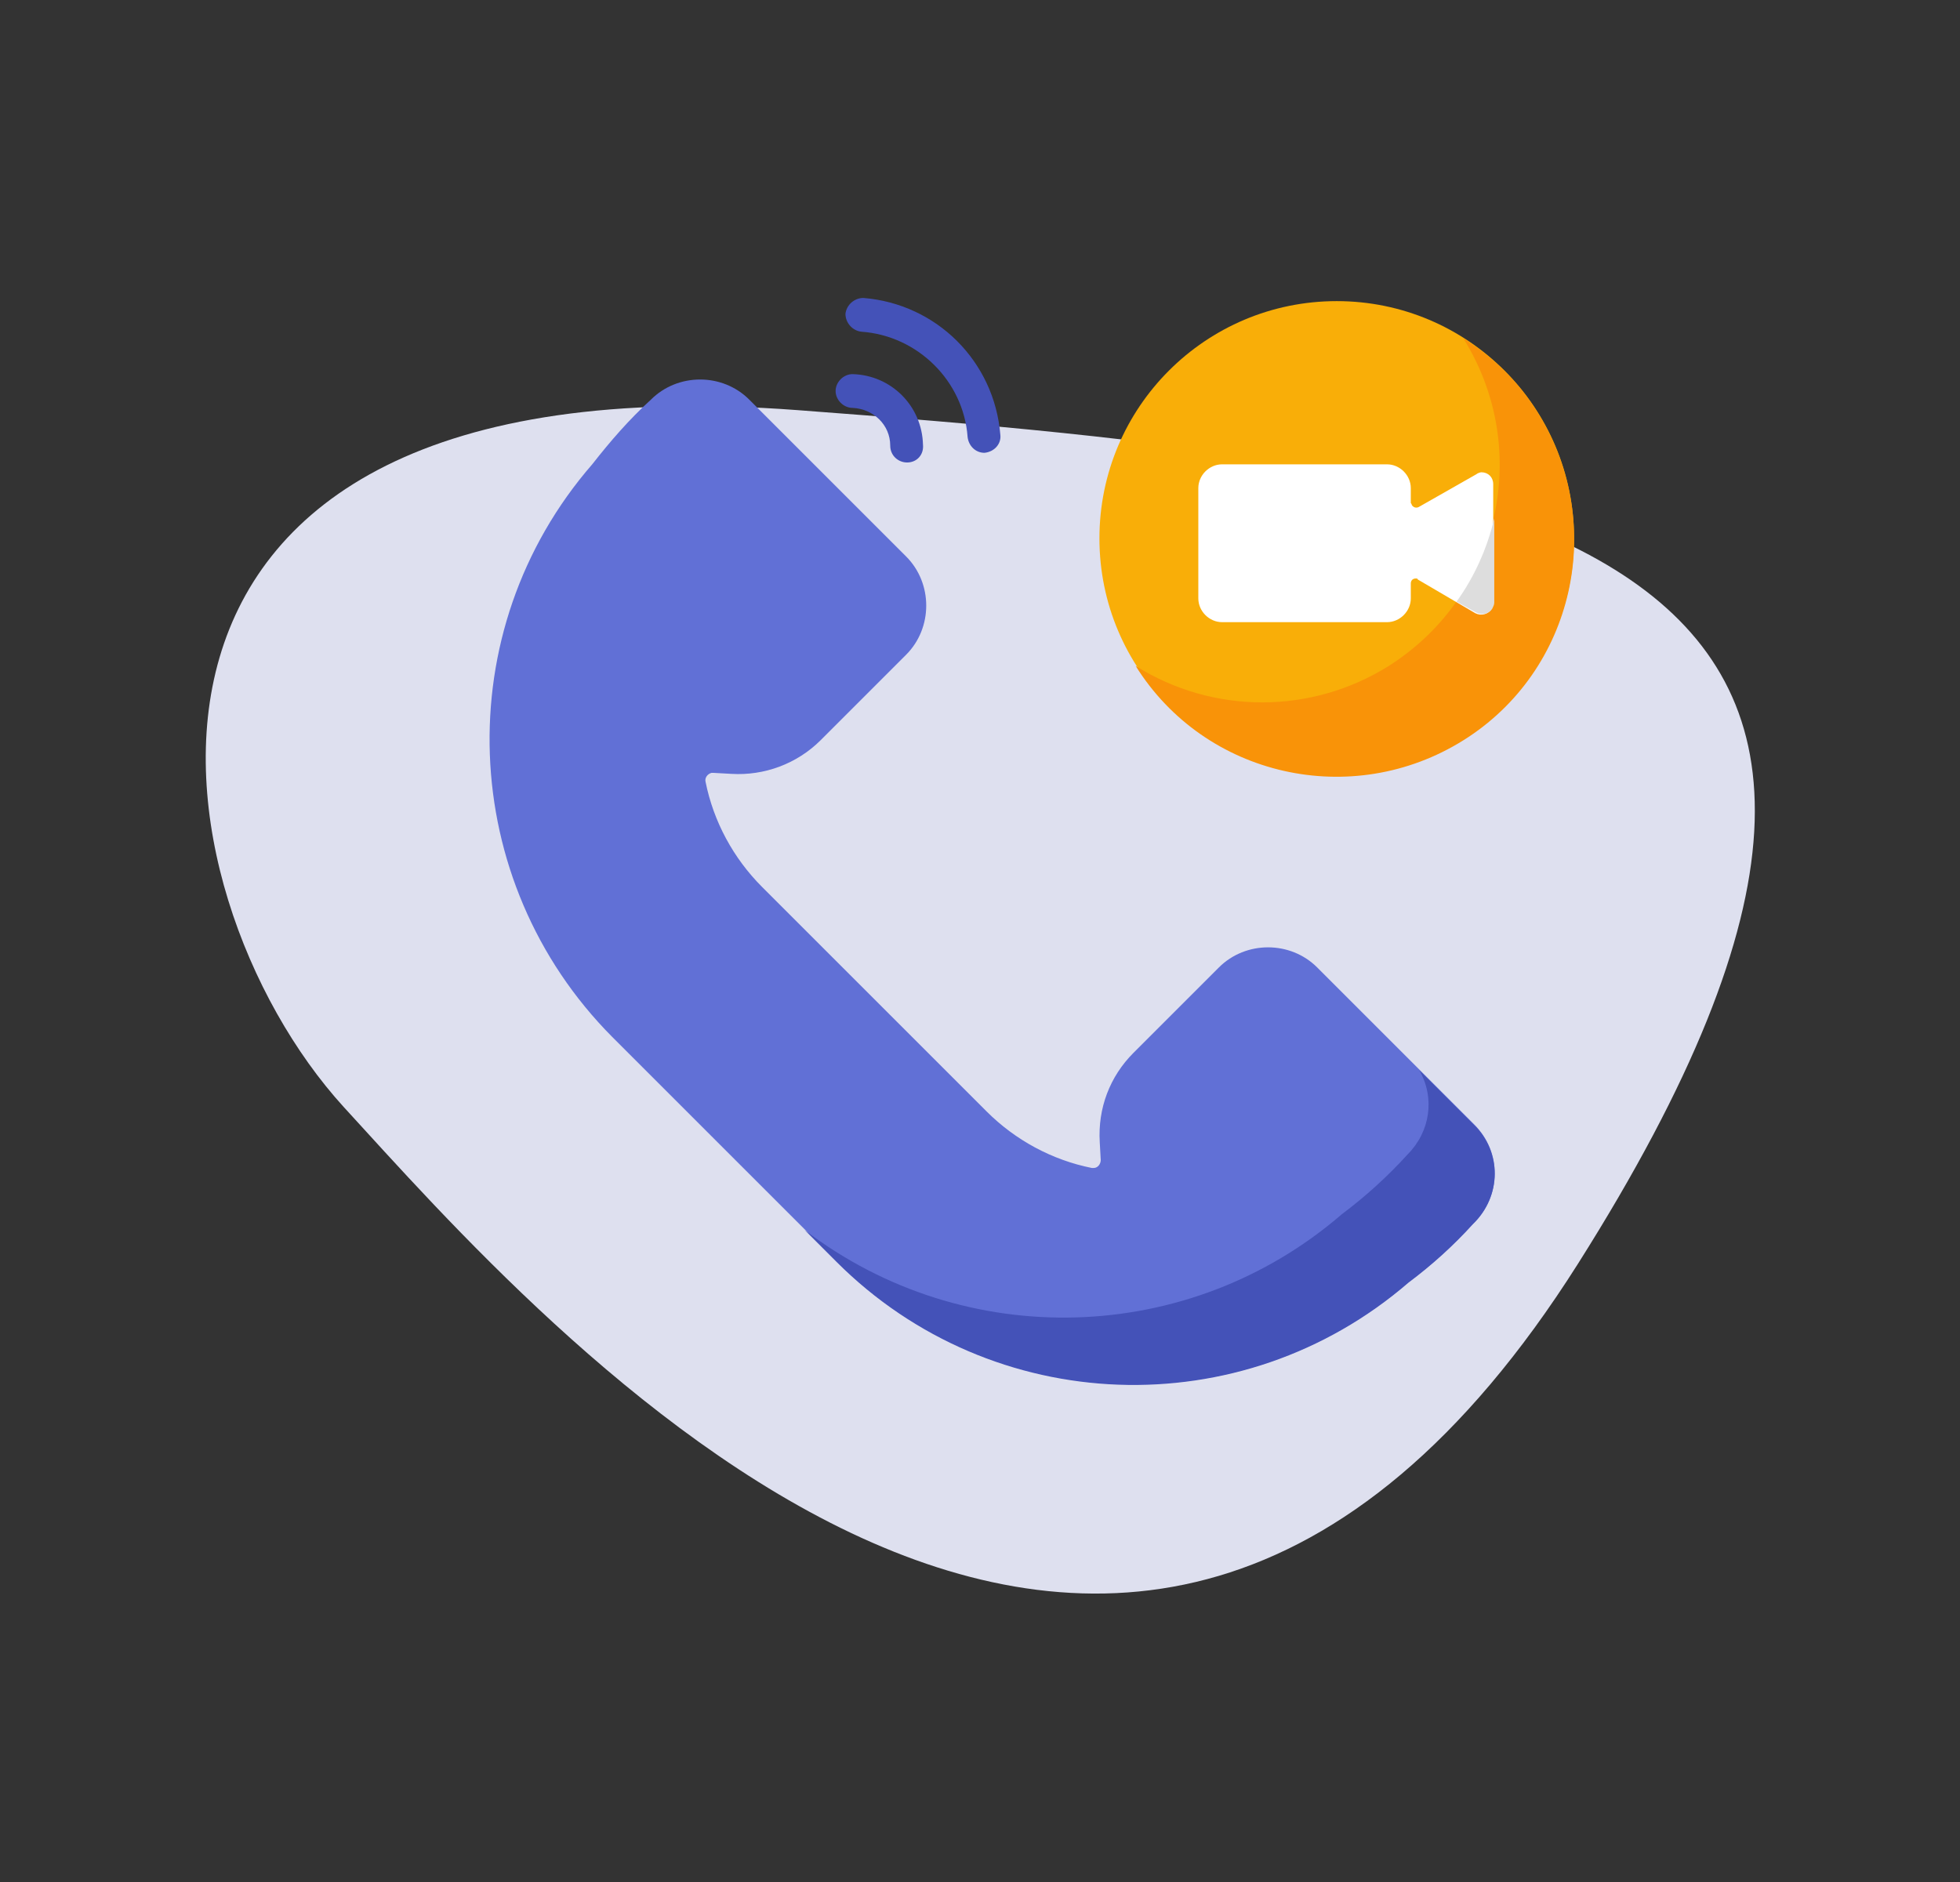 <?xml version="1.0" encoding="utf-8"?>
<!-- Generator: Adobe Illustrator 24.0.1, SVG Export Plug-In . SVG Version: 6.00 Build 0)  -->
<svg version="1.1" id="Layer_1" xmlns="http://www.w3.org/2000/svg" xmlns:xlink="http://www.w3.org/1999/xlink" x="0px" y="0px"
	 viewBox="0 0 197.4 189.6" style="enable-background:new 0 0 197.4 189.6;" xml:space="preserve">
<rect x="0" y="0" width="197.4" height="189.6" fill="#333333" stroke="none"/>
<style type="text/css">
	.st0{fill:#DEE0EF;}
	.st1{fill:#F9AE08;}
	.st2{fill:#F99308;}
	.st3{fill:#FFFFFF;}
	.st4{fill:#DDDDDD;}
	.st5{fill:#6170D6;}
	.st6{fill:#4452B8;}
</style>
<g transform="translate(-248.582 -1158.586)">
	<path class="st0" d="M328.9,1199.9c74.7,5.6,124.9,12.8,78.6,86s-104.6,5.7-124.3-15.8C263.6,1248.6,254.2,1194.3,328.9,1199.9z"/>
	<g transform="translate(289.143 1166.033)">
		<g transform="translate(57.267 2.286)">
			<circle class="st1" cx="36.8" cy="44.5" r="23.9"/>
			<g transform="translate(3.446 3.446)">
				<path class="st2" d="M46.1,20.9c7,11.2,3.7,25.9-7.5,33c-7.8,4.9-17.7,4.9-25.5,0c7,11.2,21.8,14.5,33,7.5
					c11.2-7,14.5-21.8,7.5-33C51.7,25.3,49.1,22.8,46.1,20.9L46.1,20.9z"/>
			</g>
			<g transform="translate(9.36 15.341)">
				<path class="st3" d="M41.5,22.7L35.7,26c-0.2,0.1-0.5,0.1-0.7-0.2c0-0.1-0.1-0.2-0.1-0.2v-1.5c0-1.3-1.1-2.4-2.4-2.4l0,0H15.9
					c-1.3,0-2.4,1.1-2.4,2.4l0,0v11.1c0,1.3,1.1,2.4,2.4,2.4l0,0h16.6c1.3,0,2.4-1.1,2.4-2.4l0,0v-1.5c0-0.3,0.2-0.5,0.5-0.5
					c0.1,0,0.2,0,0.2,0.1l5.8,3.4c0.6,0.3,1.3,0.1,1.6-0.4c0.1-0.2,0.2-0.4,0.2-0.6V23.7c0-0.7-0.5-1.2-1.2-1.2
					C41.9,22.5,41.6,22.6,41.5,22.7z"/>
			</g>
			<g transform="translate(33.566 20.378)">
				<path class="st4" d="M17.3,31.6c0.6,0.3,1.3,0.1,1.6-0.4c0.1-0.2,0.2-0.4,0.2-0.6v-8.5c-0.7,3-2,5.9-3.8,8.4L17.3,31.6z"/>
			</g>
		</g>
		<g transform="translate(-0.001 1.967)">
			<g transform="translate(0 7.641)">
				<path class="st5" d="M107.9,96.2L92.1,80.4c-2.7-2.7-7.2-2.7-9.9,0c0,0,0,0,0,0l-8.6,8.6c-2.4,2.4-3.6,5.6-3.4,9l0.1,1.8
					c0,0.4-0.3,0.8-0.7,0.8c-0.1,0-0.1,0-0.2,0c-4-0.8-7.7-2.8-10.6-5.7L36.2,72.3c-2.9-2.9-4.9-6.6-5.7-10.6
					c-0.1-0.4,0.2-0.8,0.6-0.9c0.1,0,0.1,0,0.2,0l1.8,0.1c3.3,0.2,6.6-1,9-3.4l8.6-8.6c2.7-2.7,2.7-7.2,0-9.9c0,0,0,0,0,0L34.9,23.2
					c-2.7-2.7-7.2-2.7-9.9,0c0,0,0,0,0,0c-2.2,2-4.1,4.2-5.9,6.5C4.5,46.5,5.5,71.7,21.1,87.4L43.7,110
					c15.7,15.7,40.8,16.6,57.6,2.1c2.4-1.8,4.5-3.7,6.5-5.9C110.7,103.4,110.7,99,107.9,96.2L107.9,96.2z"/>
			</g>
			<g transform="translate(29.687 72.597)">
				<path class="st6" d="M78.2,31.3l-5.5-5.5c1.6,2.8,1.1,6.2-1.2,8.5c-2,2.2-4.2,4.2-6.6,6c-15.4,13.3-38,13.9-54.1,1.6l3.2,3.2
					c15.7,15.7,40.8,16.6,57.6,2.1c2.4-1.8,4.5-3.7,6.5-5.9C81,38.5,81,34,78.2,31.3C78.2,31.3,78.2,31.3,78.2,31.3z"/>
			</g>
			<g transform="translate(32.598)">
				<g transform="translate(0 7.274)">
					<path class="st6" d="M18.2,29.9c-0.9,0-1.7-0.7-1.7-1.7c0-2.1-1.7-3.7-3.8-3.8c-0.9,0-1.7-0.8-1.7-1.7c0-0.9,0.8-1.7,1.7-1.7
						l0,0c3.9,0.1,7,3.2,7.1,7.1C19.9,29.1,19.2,29.9,18.2,29.9L18.2,29.9z"/>
				</g>
				<g transform="translate(0.892)">
					<path class="st6" d="M25.1,36.2c-0.9,0-1.6-0.7-1.7-1.6C23,29,18.4,24.4,12.7,24c-0.9-0.1-1.6-0.9-1.6-1.8
						c0.1-0.9,0.9-1.6,1.8-1.6c7.4,0.6,13.2,6.4,13.8,13.8c0.1,0.9-0.6,1.7-1.6,1.8C25.2,36.2,25.1,36.2,25.1,36.2L25.1,36.2z"/>
				</g>
			</g>
		</g>
	</g>
</g>
</svg>
